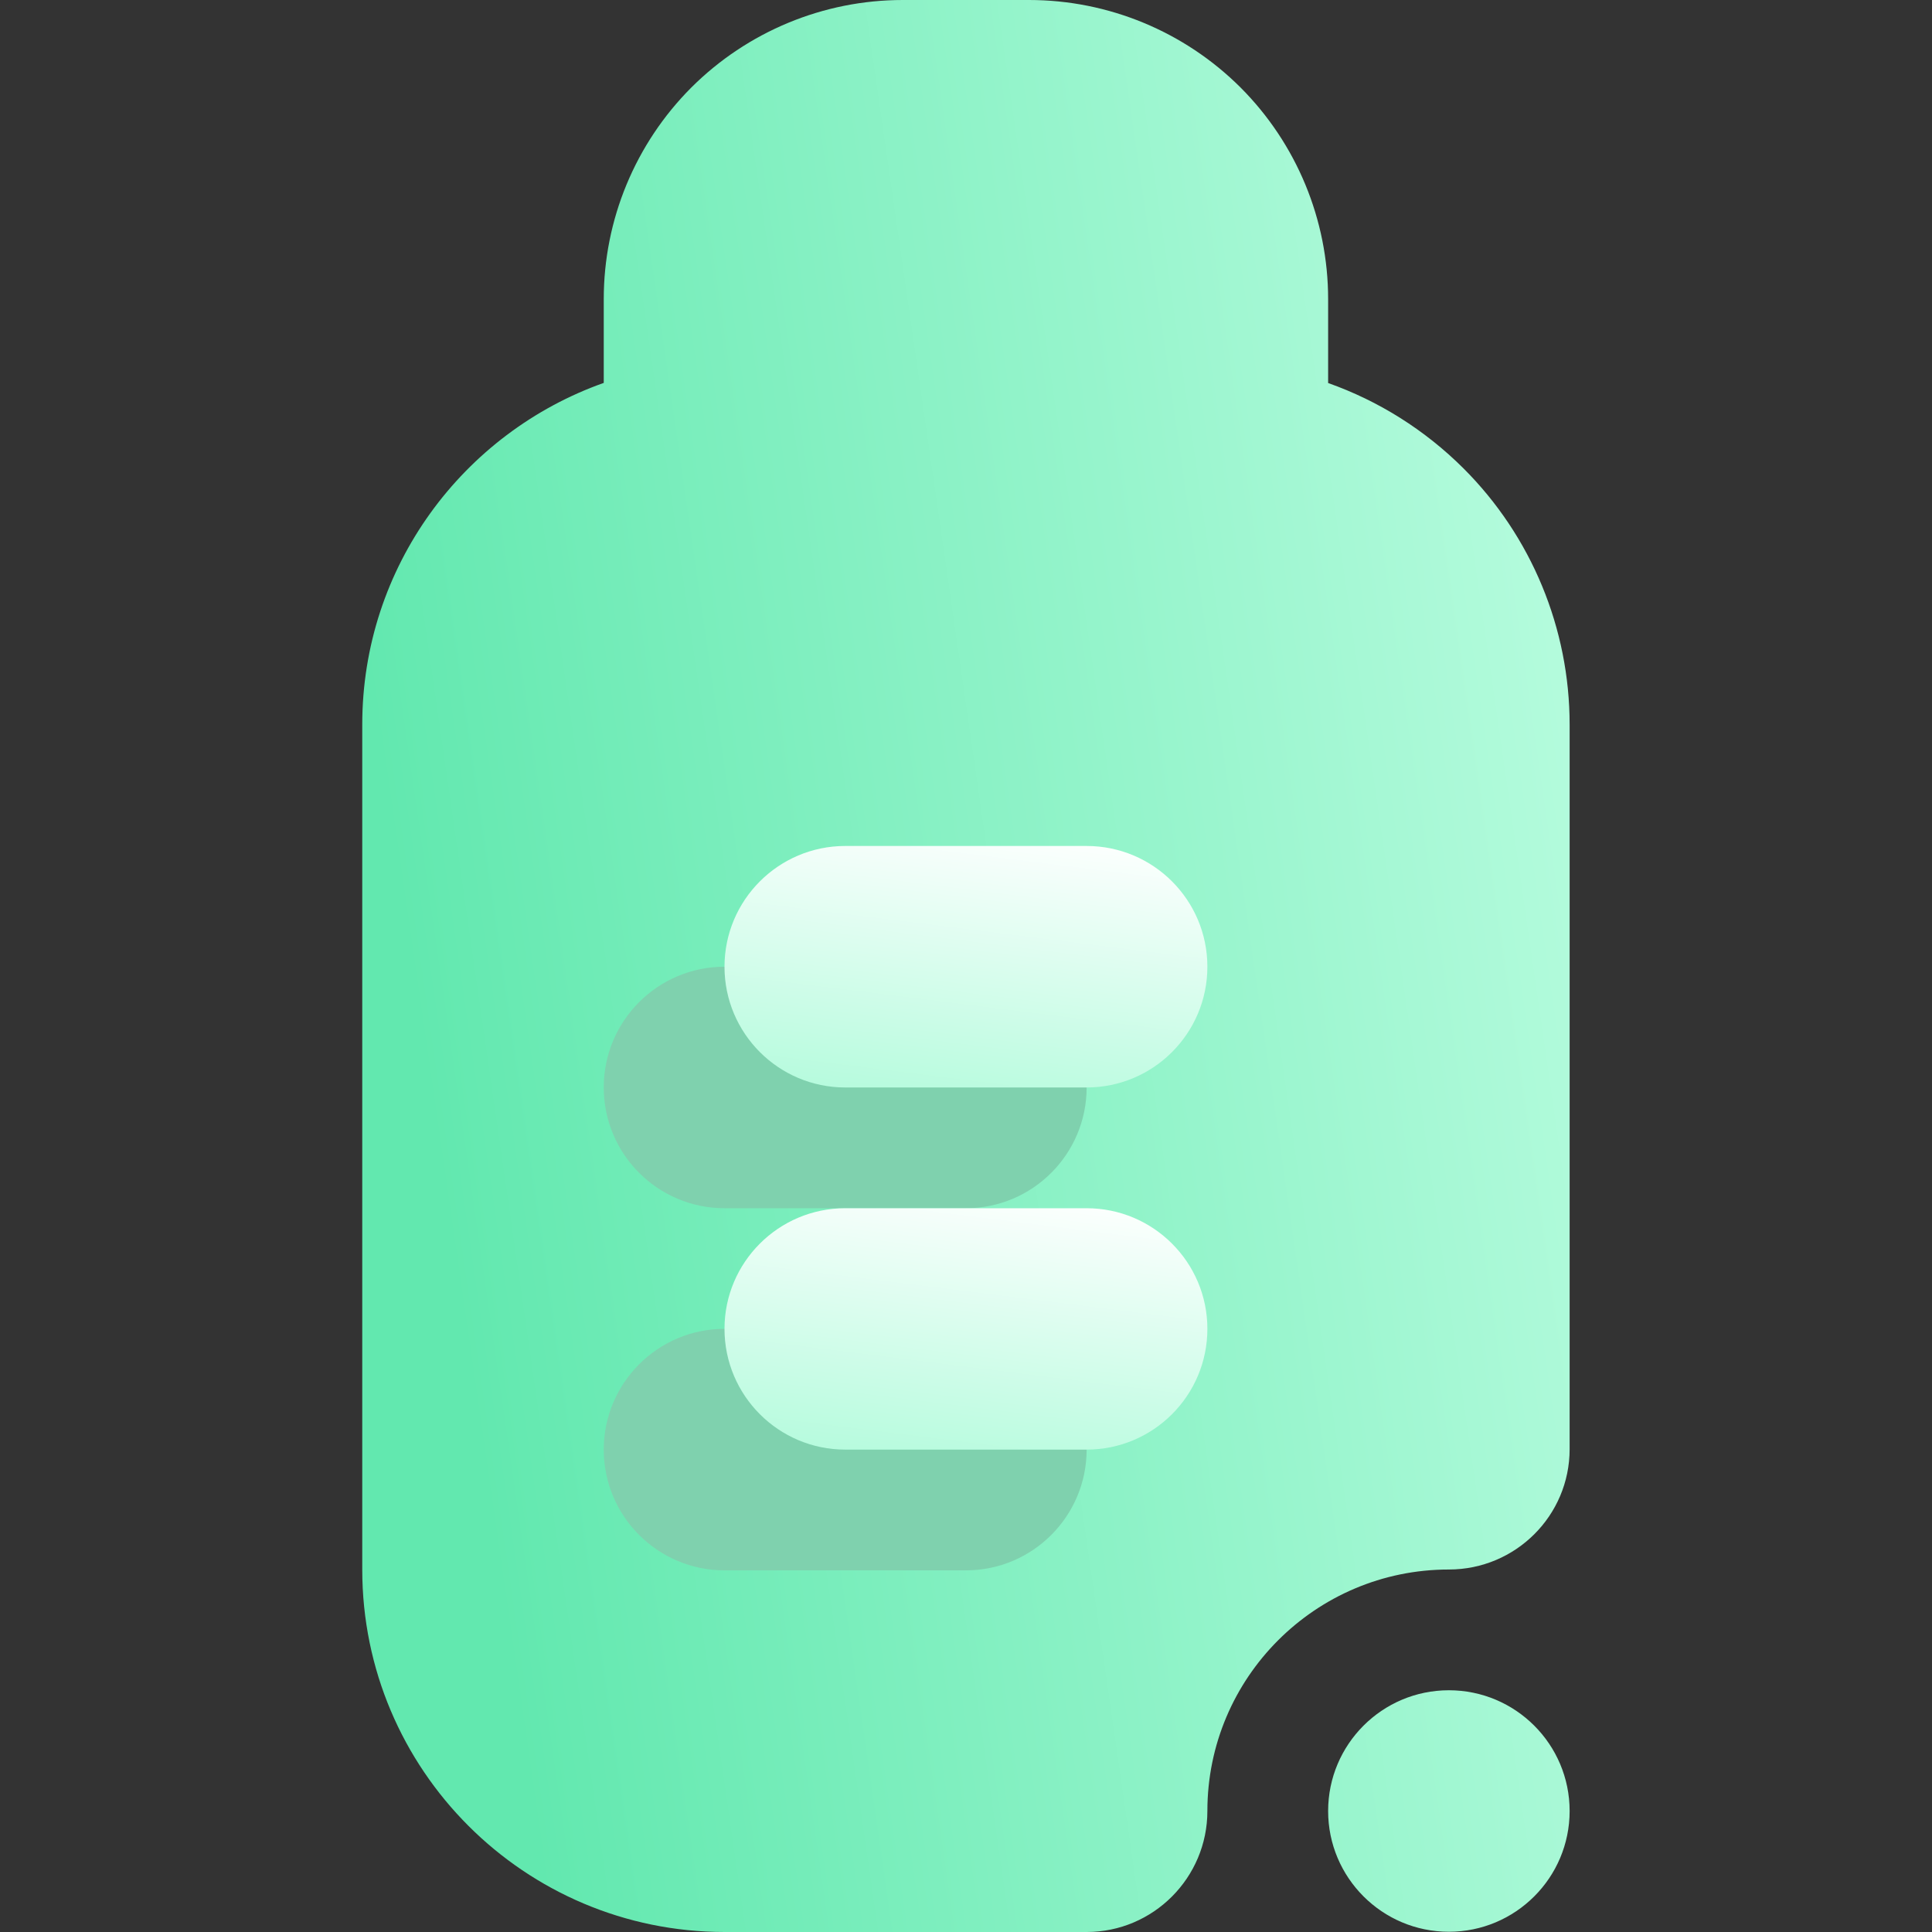<svg width="16" height="16" viewBox="0 0 16 16" fill="none" xmlns="http://www.w3.org/2000/svg">
<rect x="0" y="0" width="16" height="16" fill="#333333" stroke="none"/>
<g clip-path="url(#clip0_25_2624)">
<path fill-rule="evenodd" clip-rule="evenodd" d="M5 3.171V2.477C5 1.82 5.261 1.19 5.725 0.725C6.19 0.261 6.82 0 7.476 0H8.522C9.179 0 9.809 0.261 10.274 0.725C10.738 1.19 10.999 1.82 10.999 2.477V3.172C11.417 3.32 11.8 3.56 12.12 3.879C12.683 4.441 12.999 5.205 12.999 6.001C12.999 8.653 12.999 12.001 12.999 12.001C12.999 12.552 12.551 12.998 11.999 12.998C10.895 12.998 9.999 13.894 9.999 14.998C9.999 15.55 9.551 16 8.999 16C8.999 16 7.393 16 6.002 16C4.344 16 3 14.656 3 12.998V6.001C3 4.694 3.835 3.584 5 3.171ZM11.999 13.998C12.551 13.998 12.999 14.446 12.999 14.998C12.999 15.55 12.551 15.998 11.999 15.998C11.447 15.998 10.999 15.55 10.999 14.998C10.999 14.446 11.447 13.998 11.999 13.998Z" fill="url(#paint0_linear_25_2624)"/>
<path fill-rule="evenodd" clip-rule="evenodd" d="M6 13.005H7.999C8.551 13.005 8.999 12.557 8.999 12.005C8.999 11.454 8.551 11.005 7.999 11.005H6C5.448 11.005 5 11.454 5 12.005C5 12.557 5.448 13.005 6 13.005ZM6 10.006H7.999C8.551 10.006 8.999 9.558 8.999 9.006C8.999 8.454 8.551 8.006 7.999 8.006H6C5.448 8.006 5 8.454 5 9.006C5 9.558 5.448 10.006 6 10.006Z" fill="#7FD1AE"/>
<path fill-rule="evenodd" clip-rule="evenodd" d="M7 12.005H8.999C9.551 12.005 9.999 11.557 9.999 11.005C9.999 10.454 9.551 10.006 8.999 10.006H7C6.448 10.006 6 10.454 6 11.005C6 11.557 6.448 12.005 7 12.005Z" fill="url(#paint1_linear_25_2624)"/>
<path fill-rule="evenodd" clip-rule="evenodd" d="M7 9.006H8.999C9.551 9.006 9.999 8.558 9.999 8.006C9.999 7.454 9.551 7.006 8.999 7.006H7C6.448 7.006 6 7.454 6 8.006C6 8.558 6.448 9.006 7 9.006Z" fill="url(#paint2_linear_25_2624)"/>
</g>
<defs>
<linearGradient id="paint0_linear_25_2624" x1="4.25" y1="14" x2="13.904" y2="12.608" gradientUnits="userSpaceOnUse">
<stop stop-color="#62E8AF"/>
<stop offset="1" stop-color="#B3FBDC"/>
</linearGradient>
<linearGradient id="paint1_linear_25_2624" x1="6" y1="12.005" x2="6.307" y2="9.544" gradientUnits="userSpaceOnUse">
<stop stop-color="#B3FBDC"/>
<stop offset="1" stop-color="white"/>
</linearGradient>
<linearGradient id="paint2_linear_25_2624" x1="6" y1="9.006" x2="6.307" y2="6.545" gradientUnits="userSpaceOnUse">
<stop stop-color="#B3FBDC"/>
<stop offset="1" stop-color="white"/>
</linearGradient>
<clipPath id="clip0_25_2624">
<rect width="16" height="16" fill="white"/>
</clipPath>
</defs>
</svg>
